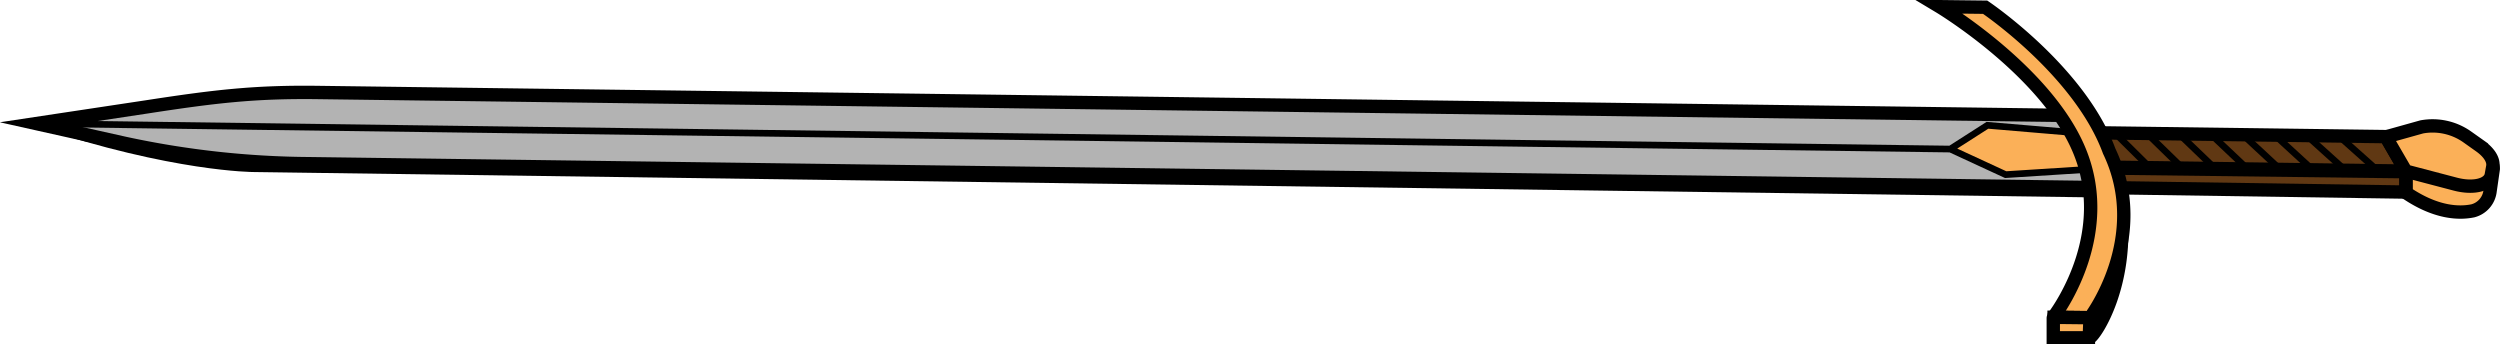 <svg xmlns="http://www.w3.org/2000/svg" viewBox="0 0 374.34 51.58"><defs><style>.cls-1,.cls-3{fill:#b3b3b3;}.cls-1,.cls-2,.cls-3,.cls-4,.cls-5,.cls-6{stroke:#000;stroke-miterlimit:10;}.cls-2,.cls-4{fill:#fbb058;}.cls-2,.cls-3,.cls-5{stroke-width:2px;}.cls-5{fill:#603813;}.cls-6{fill:none;}</style></defs><g id="Layer_2" data-name="Layer 2"><g id="Layer_1-2" data-name="Layer 1"><path class="cls-1" d="M313,29.05,38,25.26s-12,0-32.3-6.76"/><path class="cls-2" d="M313,50.49c.87-.57,5.56-7.73,4.56-18.73l-4,6-2,9,1.24,3.66A.14.14,0,0,0,313,50.49Z"/><path class="cls-2" d="M373.33,25.31l-.47,3.26a3.48,3.48,0,0,1-2.59,3c-2.09.43-5.54.32-10-2.71v-3l11.95-1.7A1.09,1.09,0,0,1,373.33,25.31Z"/><path class="cls-3" d="M308.42,17.27,47.72,13.85C38.18,13.72,32.2,14.43,22,16L5.42,18.5l13.21,2.95a135,135,0,0,0,27.7,3.06l266.51,3.56"/><polyline class="cls-4" points="5.42 18.5 292.03 22.32 297.59 18.76 310.24 19.83 312.52 25.37 300.32 26.15 292.03 22.32"/><polyline class="cls-5" points="313.69 19.88 357.26 20.46 358.73 23.02 360.23 25.62 315.81 25.03"/><line class="cls-6" x1="356.05" y1="25.57" x2="350.21" y2="20.36"/><line class="cls-6" x1="351.18" y1="25.5" x2="345.42" y2="20.3"/><line class="cls-6" x1="346.3" y1="25.44" x2="340.63" y2="20.23"/><line class="cls-6" x1="341.43" y1="25.37" x2="335.84" y2="20.17"/><line class="cls-6" x1="336.55" y1="25.31" x2="331.06" y2="20.11"/><line class="cls-6" x1="331.68" y1="25.24" x2="326.27" y2="20.04"/><line class="cls-6" x1="326.81" y1="25.18" x2="321.48" y2="19.98"/><line class="cls-6" x1="321.93" y1="25.11" x2="316.69" y2="19.92"/><polygon class="cls-5" points="317.3 28.12 360.23 28.76 360.23 25.71 316.86 25.18 317.3 28.12"/><path class="cls-2" d="M311.37,22.58c5,12.09-2.65,23.2-3.79,24.74a.13.13,0,0,0,.1.19l5.27.06s9.12-11.9,2.87-24.95c-4.4-12-18.57-21.54-18.57-21.54L290.42,1S306.45,10.62,311.37,22.58Z"/><path class="cls-2" d="M360.23,25.62l7.42,1.95c2.78.73,5.13.11,5.39-1.4l.22-1.23c.17-1-.56-2.12-1.92-3.09l-1.89-1.34A9,9,0,0,0,362.62,19l-5.36,1.5Z"/><path class="cls-2" d="M307.45,47.63v2.95h5.26a.13.13,0,0,0,.13-.13l.11-2.88-5.38-.06A.12.12,0,0,0,307.45,47.63Z"/></g></g></svg>
